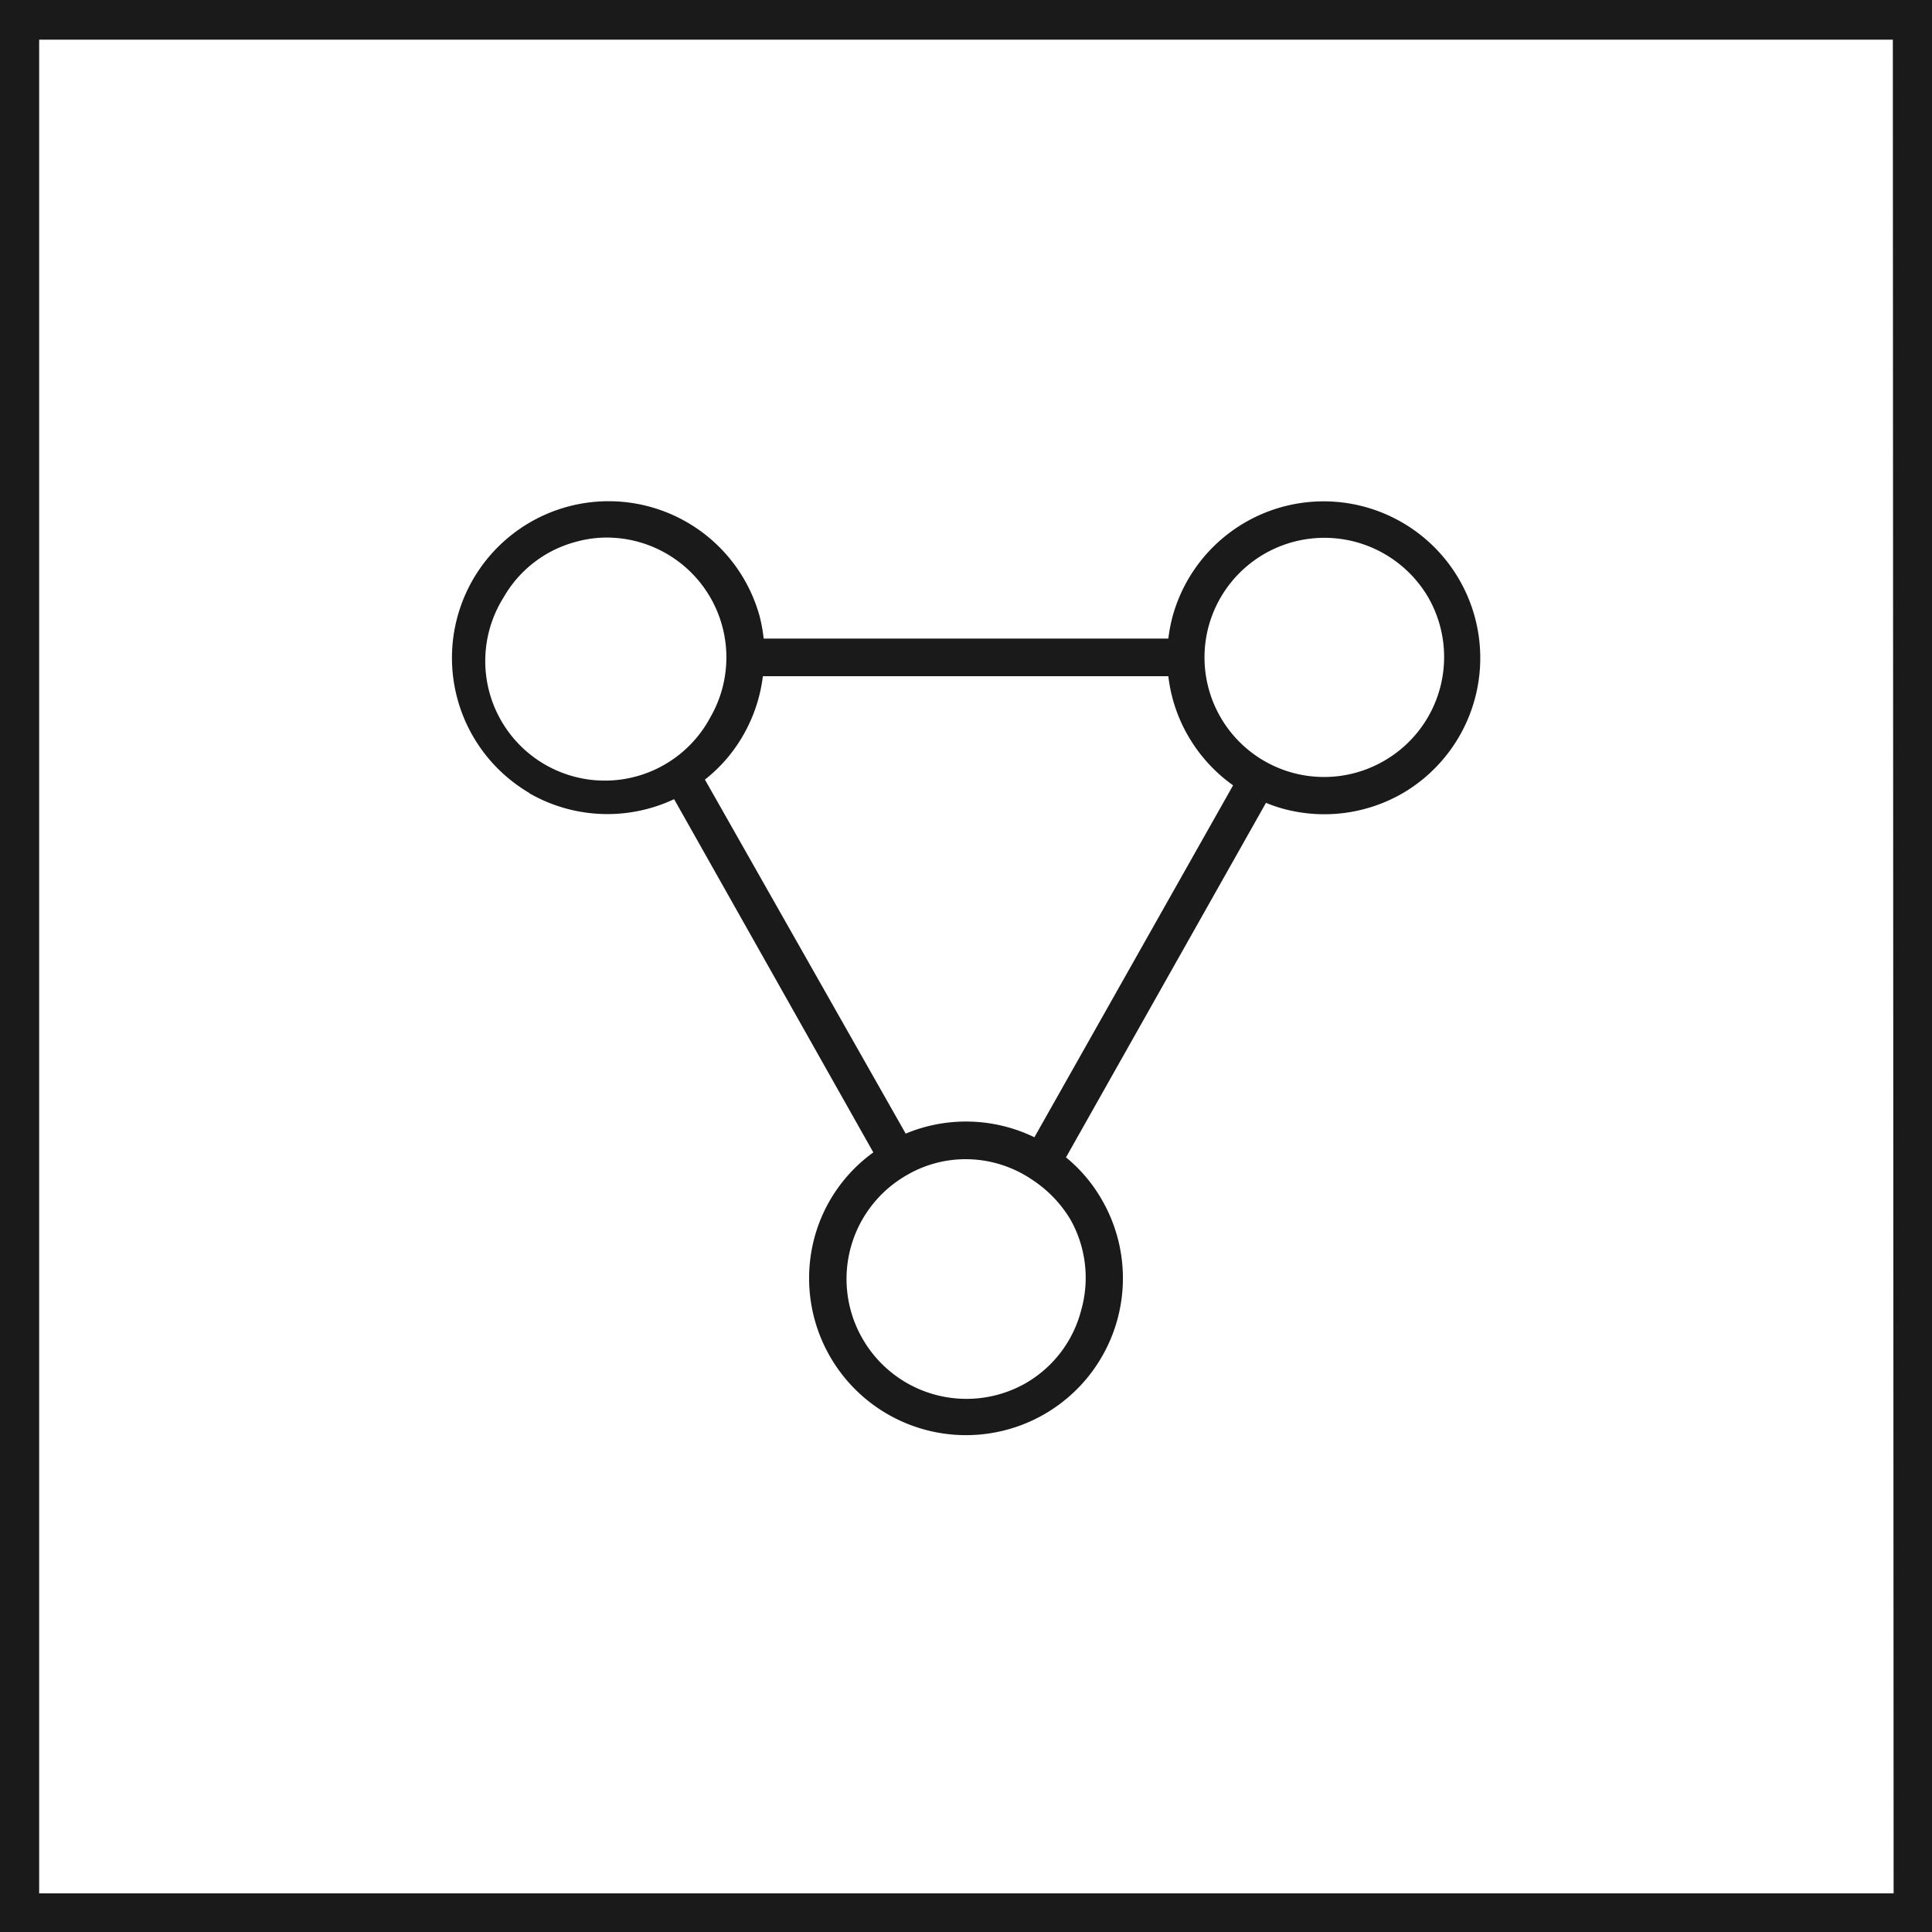 <svg xmlns="http://www.w3.org/2000/svg" viewBox="0 0 74 74"><title>samarbeid_1</title><g id="Layer_2" data-name="Layer 2"><g id="Layer_1-2" data-name="Layer 1"><path d="M49.53,29.61a4.58,4.58,0,0,0,5.61-3.25,4.58,4.58,0,0,0-3.24-5.6,4.48,4.48,0,0,0-1.19-.16A4.59,4.59,0,0,0,46.29,24a4.58,4.58,0,0,0,3.24,5.61Z" fill="none"/><path d="M45.51,28.19a5.91,5.91,0,0,1-.76-2.29H29.26a6,6,0,0,1-.77,2.29A5.85,5.85,0,0,1,27,29.86l7.65,13.56a6,6,0,0,1,4.93.14l7.61-13.48A6,6,0,0,1,45.51,28.19Z" fill="none"/><path d="M21,29.14a4.59,4.59,0,0,0,6.26-1.67,4.59,4.59,0,0,0-3.95-6.88,4.38,4.38,0,0,0-1.19.16,4.52,4.52,0,0,0-2.78,2.13A4.59,4.59,0,0,0,21,29.14Z" fill="none"/><path d="M39.55,45.17h0l0,0A4.53,4.53,0,0,0,37,44.38a4.46,4.46,0,0,0-2.24.6A4.58,4.58,0,0,0,33,51.21,4.59,4.59,0,0,0,39.25,53,4.59,4.59,0,0,0,41,46.71,4.73,4.73,0,0,0,39.55,45.17Z" fill="none"/><path d="M18.09,22.16a6,6,0,0,1,11,1.47,6.17,6.17,0,0,1,.15.84h15.5a6.21,6.21,0,0,1,.16-.84,6,6,0,1,1,8.82,6.76,6,6,0,0,1-4.57.6,5.3,5.3,0,0,1-.67-.23L40.83,44.34A5.85,5.85,0,0,1,42.23,46,6,6,0,0,1,40,54.2a6,6,0,0,1-8.75-6.85,5.92,5.92,0,0,1,2.24-3.21L25.82,30.61a6,6,0,0,1-7.73-8.45Z" fill="none"/><path d="M0,0V74H74V0ZM72.53,72.52H1.5v-71h71Z" fill="#1a1a1a"/><path d="M20.27,30.38a6,6,0,0,0,5.55.23l7.63,13.53a5.92,5.92,0,0,0-2.24,3.21,6,6,0,1,0,11.58,3.22A6,6,0,0,0,42.23,46a5.85,5.85,0,0,0-1.4-1.67l7.66-13.58a5.3,5.3,0,0,0,.67.23,6,6,0,0,0,4.57-.6,6,6,0,1,0-8.82-6.76,6.21,6.21,0,0,0-.16.84H29.25a6.17,6.17,0,0,0-.15-.84,6,6,0,1,0-8.83,6.75ZM41.41,50.19A4.53,4.53,0,0,1,39.25,53,4.59,4.59,0,0,1,33,51.21,4.58,4.58,0,0,1,34.75,45a4.46,4.46,0,0,1,2.24-.6,4.53,4.53,0,0,1,2.52.77l0,0h0A4.73,4.73,0,0,1,41,46.71,4.55,4.55,0,0,1,41.41,50.19Zm-1.79-6.63a6,6,0,0,0-4.93-.14L27,29.86a5.85,5.85,0,0,0,1.45-1.67,6,6,0,0,0,.77-2.29H44.75a5.91,5.91,0,0,0,.76,2.29,6,6,0,0,0,1.72,1.89ZM46.29,24a4.59,4.59,0,0,1,4.42-3.4,4.61,4.61,0,0,1,4,2.29A4.59,4.59,0,0,1,53,29.15,4.58,4.58,0,0,1,46.29,24Zm-27-1.12a4.52,4.52,0,0,1,2.78-2.13,4.38,4.38,0,0,1,1.19-.16,4.59,4.59,0,0,1,3.95,6.88,4.58,4.58,0,1,1-7.92-4.59Z" fill="#1a1a1a"/></g></g></svg>